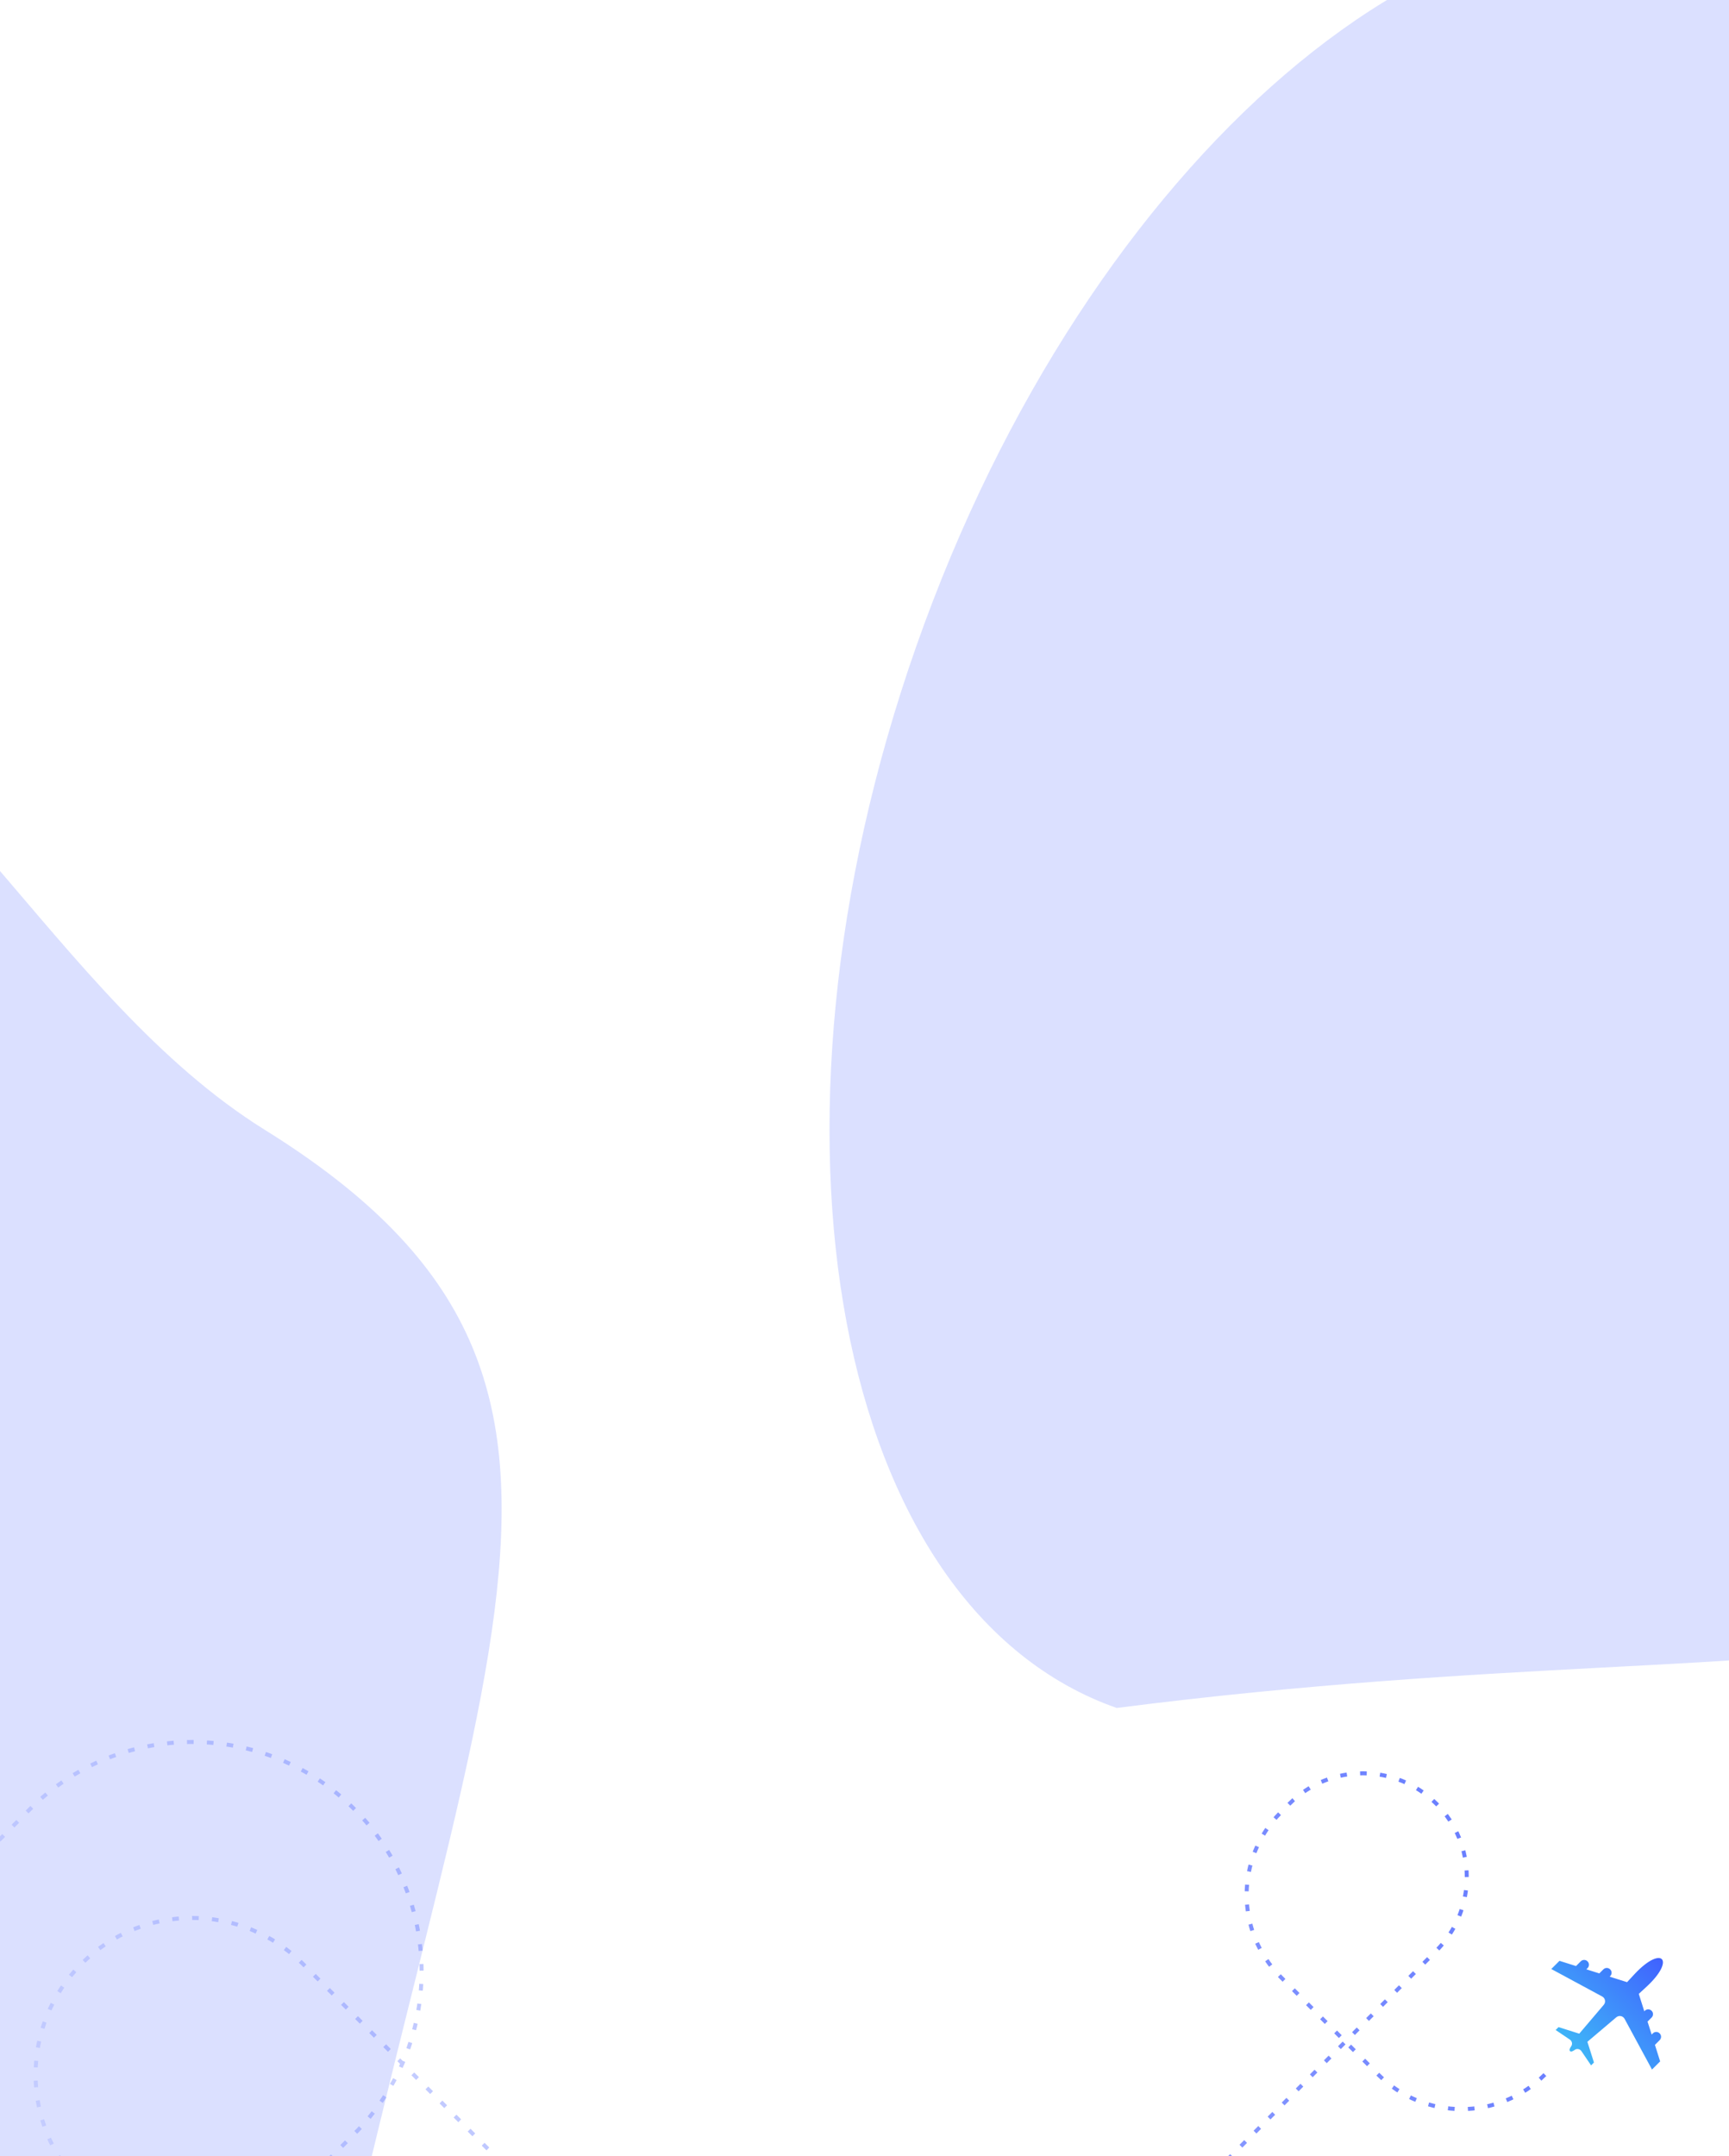 <svg width="1440" height="1795" viewBox="0 0 1440 1795" fill="none" xmlns="http://www.w3.org/2000/svg">
<g opacity="0.25" filter="url(#filter0_f_402_4380)">
<path d="M-695.219 2214.06C-1047.46 1995.04 -1201.69 1606.3 -1039.7 1345.77C-188.187 -23.707 -131.881 721.425 220.36 940.441C572.6 1159.46 373.352 1392.9 235.88 2138.89C73.888 2399.42 -342.979 2433.07 -695.219 2214.06Z" fill="#7084FF"/>
</g>
<g opacity="0.25" filter="url(#filter1_f_402_4380)">
<path d="M763.21 537.737C905.816 131.953 1211.71 -130.126 1446.45 -47.633C2680.33 385.993 2067.19 655.535 1924.59 1061.32C1781.98 1467.1 1565.59 1340.56 930.025 1421.84C695.29 1339.35 620.604 943.522 763.21 537.737Z" fill="#7084FF"/>
</g>
<path d="M1286.65 1727.05V1727.05C1248.33 1765.37 1186.21 1765.37 1147.88 1727.05L1066.63 1645.8C1028.81 1607.98 1028.81 1546.67 1066.63 1508.85L1073.93 1501.55C1107.72 1467.77 1162.49 1467.77 1196.27 1501.55V1501.55C1230.05 1535.33 1230.05 1590.11 1196.27 1623.89L988.099 1832.05C839.356 1980.79 598.203 1980.79 449.46 1832.05L252.239 1634.84C201.313 1583.91 118.749 1583.91 67.824 1634.84V1634.84C16.895 1685.76 16.895 1768.33 67.824 1819.26V1819.26C118.749 1870.18 201.314 1870.18 252.239 1819.26L295.148 1776.35C369.776 1701.73 369.776 1580.73 295.148 1506.11V1506.11C220.524 1431.49 99.539 1431.49 24.915 1506.11L-658.005 2189" stroke="url(#paint0_linear_402_4380)" stroke-width="3.315" stroke-dasharray="5.52 11.05"/>
<path d="M1375.83 1722.87L1382.65 1716.06L1378.31 1702.31L1382.23 1698.39C1383.81 1696.81 1383.81 1694.26 1382.23 1692.73C1380.65 1691.15 1378.13 1691.15 1376.56 1692.73L1375.58 1693.71L1372.16 1682.93L1375.53 1679.57C1377.11 1677.99 1377.11 1675.48 1375.53 1673.91C1373.96 1672.33 1371.44 1672.33 1369.86 1673.91L1369.44 1674.33L1364.87 1659.86L1371.87 1653.38C1395.62 1631.16 1384.06 1619.23 1361.59 1643.12L1355.11 1650.1L1340.61 1645.55L1341.03 1645.12C1342.61 1643.55 1342.61 1640.99 1341.03 1639.46C1339.46 1637.88 1336.94 1637.88 1335.36 1639.46L1331.99 1642.82L1321.2 1639.42L1322.18 1638.44C1323.76 1636.86 1323.76 1634.35 1322.18 1632.77C1320.61 1631.2 1318.09 1631.2 1316.51 1632.77L1312.59 1636.69L1298.82 1632.35L1291.99 1639.16L1334.38 1662.03C1336.94 1663.39 1337.58 1666.75 1335.7 1668.97L1315.28 1692.98L1298.01 1687.53L1295.62 1689.92L1307.47 1697.92C1309.31 1699.16 1309.82 1701.67 1308.58 1703.46C1307.47 1705.07 1306.7 1706.56 1307.56 1707.46C1308.41 1708.31 1309.95 1707.59 1311.57 1706.44C1313.36 1705.16 1315.87 1705.71 1317.11 1707.54L1325.13 1719.38L1327.52 1717L1322.06 1699.75L1346.11 1679.36C1348.33 1677.48 1351.69 1678.12 1353.06 1680.68L1375.96 1723L1375.83 1722.87Z" fill="url(#paint1_linear_402_4380)"/>
<defs>
<filter id="filter0_f_402_4380" x="-1554.08" y="90.963" width="2421.87" height="2717.65" filterUnits="userSpaceOnUse" color-interpolation-filters="sRGB">
<feFlood flood-opacity="0" result="BackgroundImageFix"/>
<feBlend mode="normal" in="SourceGraphic" in2="BackgroundImageFix" result="shape"/>
<feGaussianBlur stdDeviation="225" result="effect1_foregroundBlur_402_4380"/>
</filter>
<filter id="filter1_f_402_4380" x="240.851" y="-512.809" width="2412.06" height="2384.65" filterUnits="userSpaceOnUse" color-interpolation-filters="sRGB">
<feFlood flood-opacity="0" result="BackgroundImageFix"/>
<feBlend mode="normal" in="SourceGraphic" in2="BackgroundImageFix" result="shape"/>
<feGaussianBlur stdDeviation="225" result="effect1_foregroundBlur_402_4380"/>
</filter>
<linearGradient id="paint0_linear_402_4380" x1="1523.43" y1="1189.22" x2="-234.919" y2="1876.73" gradientUnits="userSpaceOnUse">
<stop stop-color="#405BFF"/>
<stop offset="1" stop-color="#405BFF" stop-opacity="0"/>
</linearGradient>
<linearGradient id="paint1_linear_402_4380" x1="1409.02" y1="1613.26" x2="1284.4" y2="1739.28" gradientUnits="userSpaceOnUse">
<stop offset="0.123" stop-color="#405BFF"/>
<stop offset="1" stop-color="#3DD6F5"/>
</linearGradient>
</defs>
</svg>
